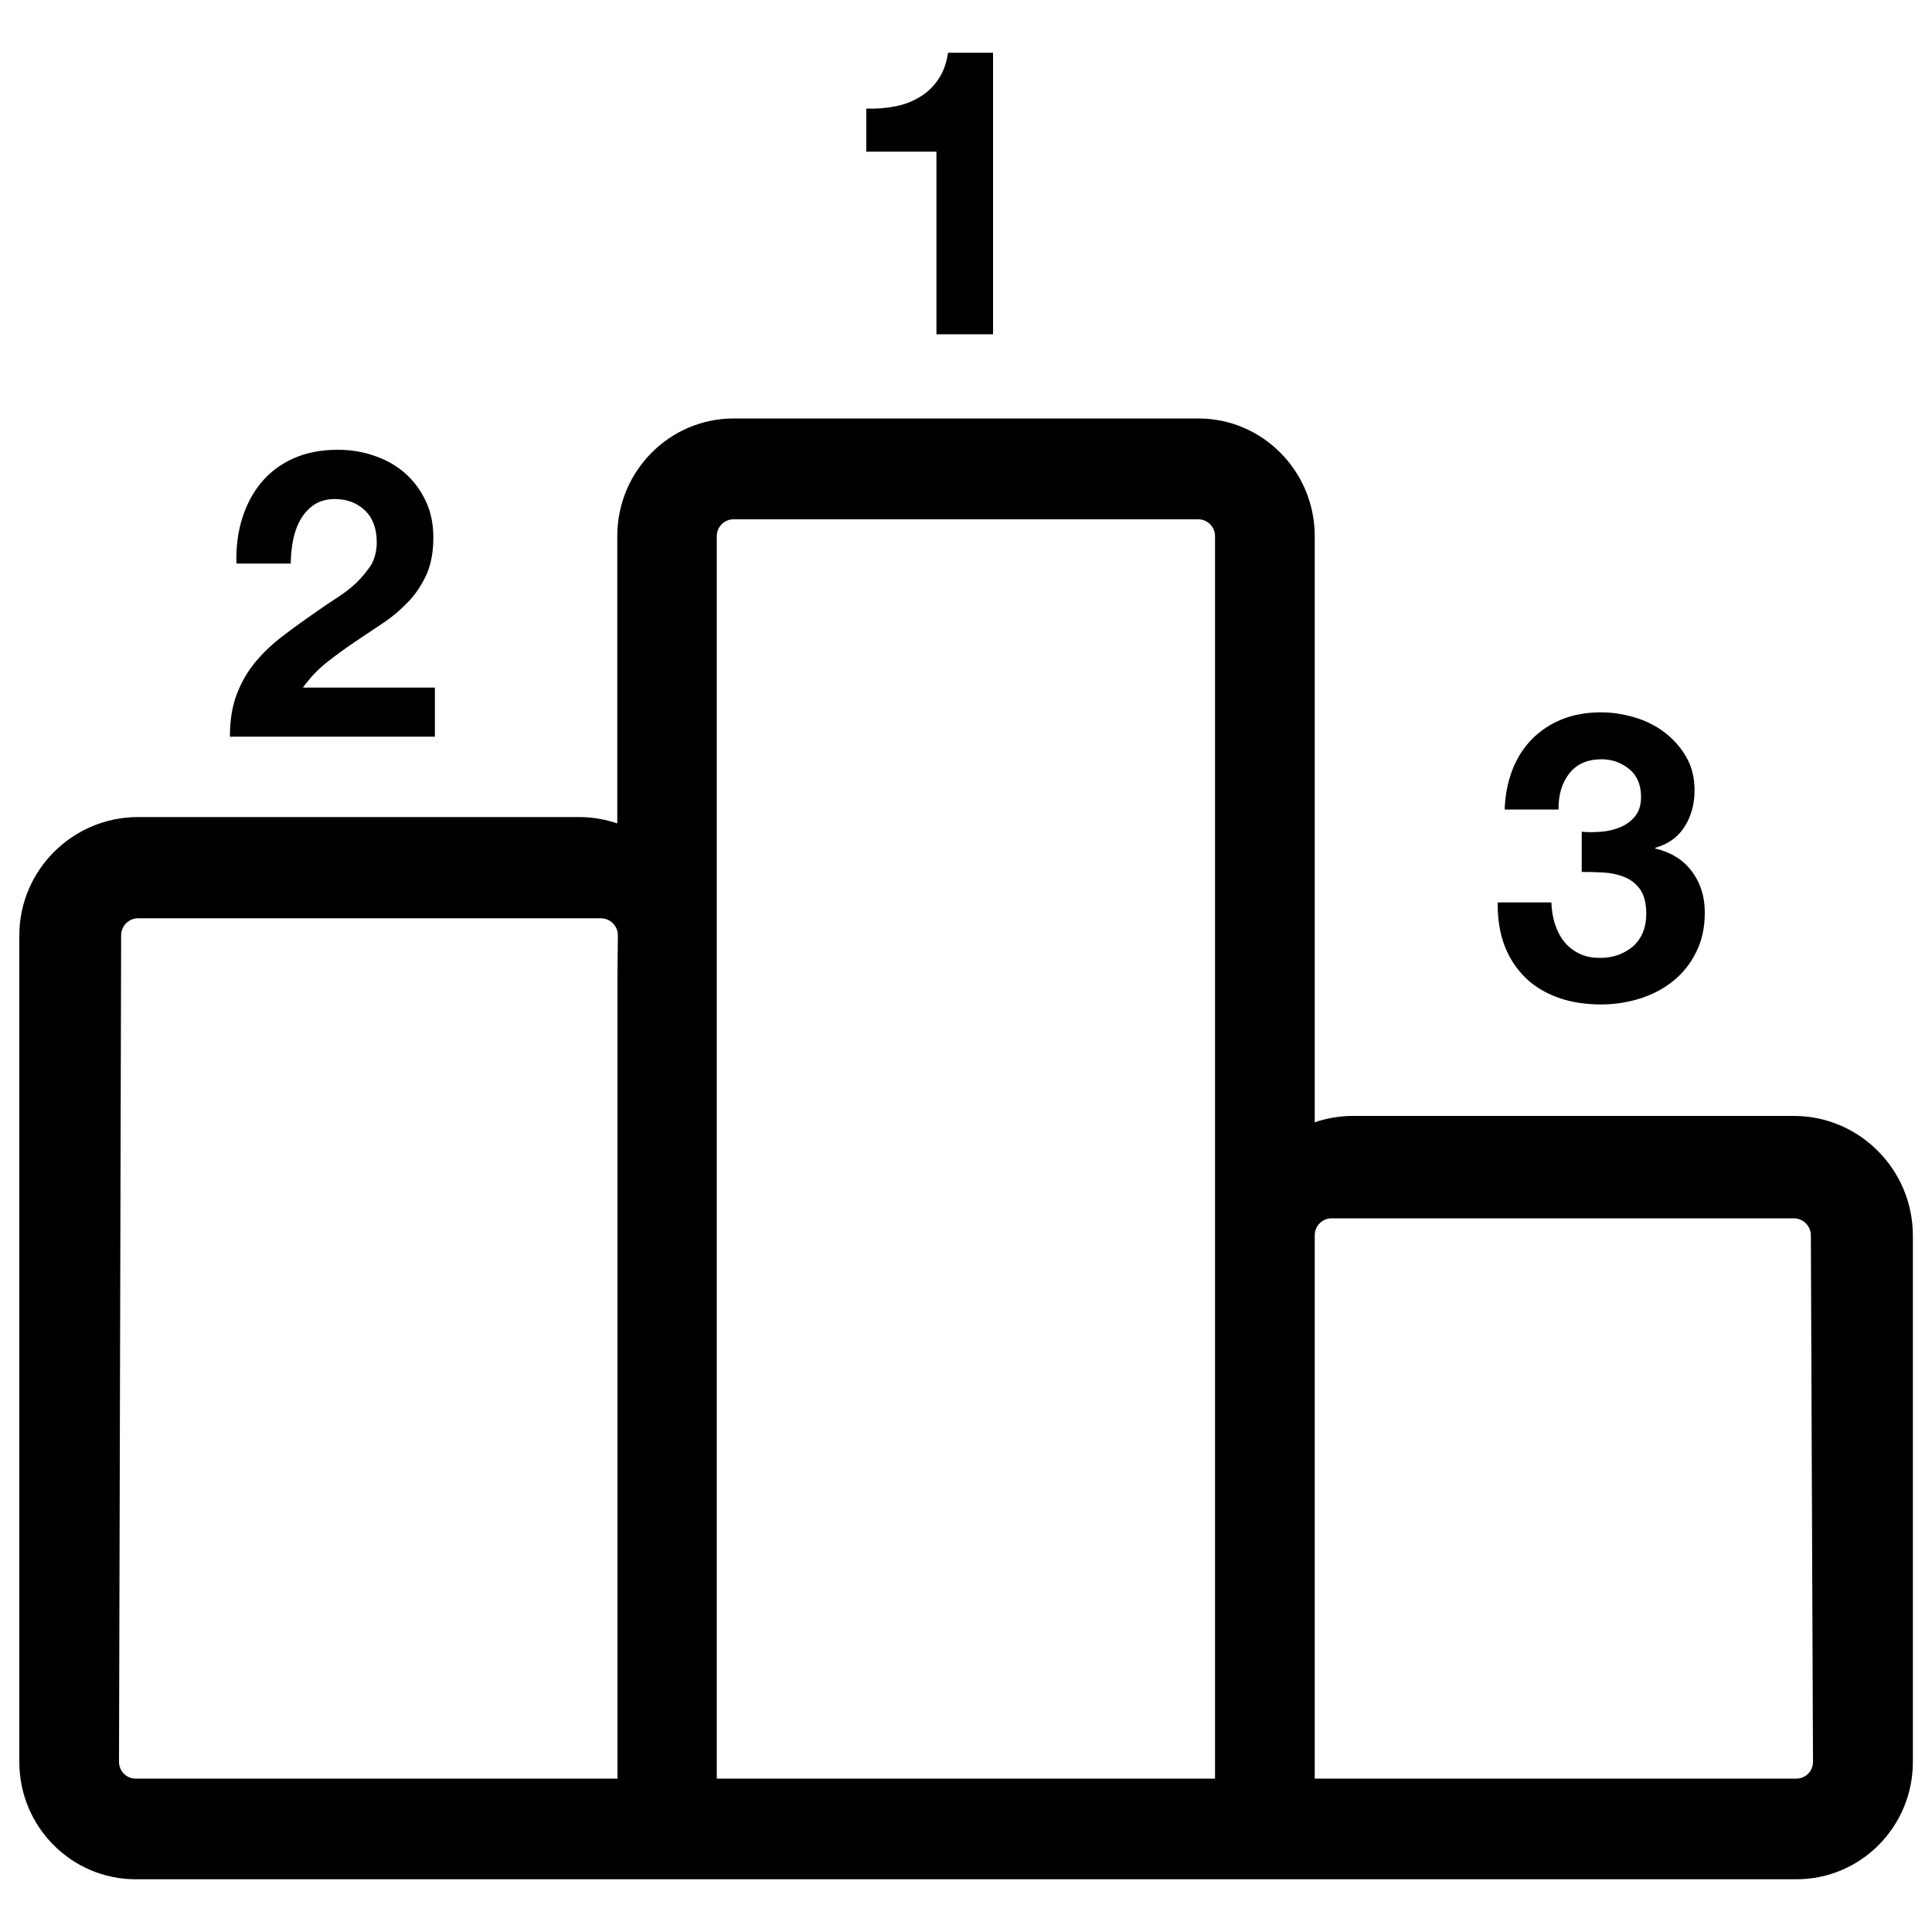 <?xml version="1.0" encoding="utf-8"?>
<!-- Svg Vector Icons : http://www.onlinewebfonts.com/icon -->
<!DOCTYPE svg PUBLIC "-//W3C//DTD SVG 1.1//EN" "http://www.w3.org/Graphics/SVG/1.1/DTD/svg11.dtd">
<svg version="1.1" xmlns="http://www.w3.org/2000/svg" xmlns:xlink="http://www.w3.org/1999/xlink" x="0px" y="0px" viewBox="0 0 1000 1000" enable-background="new 0 0 1000 1000" xml:space="preserve">
<g><path d="M828.3,495.8c-4.3,0-7.9-0.7-11-2.3c-3.1-1.5-5.7-3.6-7.7-6.1c-2.1-2.6-3.6-5.6-4.8-9.2c-1.1-3.5-1.7-7.3-1.8-11.1h-27.8c-0.1,8.5,1.1,16,3.6,22.5c2.5,6.5,6.2,12,10.8,16.5s10.3,7.9,17,10.3c6.7,2.4,14.1,3.5,22.2,3.5c7,0,13.7-1.1,20.2-3.1c6.5-2.1,12.2-5.1,17.1-9.1c5-4,8.9-9,11.9-15c3-6,4.4-12.8,4.4-20.4c0-8.3-2.3-15.5-6.8-21.4c-4.5-6-10.8-9.8-18.8-11.7v-0.4c6.8-1.9,11.8-5.6,15.2-11c3.4-5.4,5.1-11.7,5.1-18.7c0-6.5-1.4-12.3-4.3-17.3c-2.9-5-6.6-9.2-11.2-12.7c-4.6-3.5-9.8-6.1-15.6-7.8c-5.8-1.7-11.5-2.6-17.3-2.6c-7.4,0-14.2,1.2-20.2,3.6c-6,2.4-11.2,5.9-15.6,10.3c-4.3,4.4-7.7,9.7-10.1,15.9c-2.4,6.2-3.7,13-4,20.5h27.9c-0.1-7.5,1.7-13.7,5.5-18.6c3.8-4.9,9.4-7.4,16.8-7.4c5.4,0,10.1,1.7,14.2,5c4.1,3.3,6.2,8.1,6.2,14.4c0,4.2-1,7.5-3,10c-2,2.5-4.6,4.4-7.6,5.7c-3.1,1.3-6.4,2.1-10,2.4c-3.6,0.3-6.9,0.3-10.1,0v20.8c3.6,0,7.3,0.1,11.2,0.3c3.9,0.2,7.5,1,10.8,2.3c3.3,1.3,6,3.4,8.2,6.4c2.1,2.9,3.2,7.2,3.2,12.7c0,7.1-2.3,12.7-6.8,16.8C840.5,493.8,834.9,495.8,828.3,495.8L828.3,495.8z M184.4,301.7c-3,2.8-6.2,5.3-9.8,7.6c-3.6,2.3-7,4.6-10.1,6.8c-6.2,4.3-12.1,8.5-17.6,12.7c-5.6,4.2-10.4,8.7-14.5,13.6c-4.1,4.9-7.4,10.5-9.8,16.8c-2.4,6.2-3.6,13.6-3.6,22.1h106.1v-25.4h-68.3c3.6-5,7.7-9.4,12.4-13.1c4.7-3.7,9.5-7.2,14.4-10.5c5-3.3,9.9-6.6,14.8-9.9c4.9-3.3,9.2-7,13.1-11.1c3.9-4.1,6.9-8.8,9.3-14c2.3-5.3,3.5-11.6,3.5-19c0-7.1-1.3-13.5-4-19.1c-2.7-5.7-6.3-10.5-10.8-14.4c-4.5-3.9-9.8-6.9-15.8-8.9c-6-2.1-12.3-3.1-18.9-3.1c-8.7,0-16.3,1.5-23,4.5c-6.7,3-12.2,7.2-16.6,12.5c-4.4,5.3-7.7,11.6-9.9,18.7c-2.2,7.1-3.2,14.9-2.9,23.2h28.1c0-3.9,0.4-7.8,1.1-11.7c0.8-4,2-7.6,3.8-10.8c1.8-3.3,4.2-5.9,7.1-7.9c3-2,6.6-3,10.8-3c6.3,0,11.5,2,15.6,5.9c4.1,3.9,6.1,9.5,6.1,16.5c0,4.4-1,8.4-3,11.9C189.8,295.8,187.3,298.9,184.4,301.7L184.4,301.7z M484.7,173H514V27.3h-23.3c-0.8,5.5-2.5,10.2-5.2,14c-2.6,3.8-5.8,6.8-9.6,9c-3.8,2.3-8,3.9-12.8,4.8c-4.7,0.9-9.7,1.3-14.7,1.1v22.3h36.3V173L484.7,173z M929.8,920.6H680.5V661.3l0-21.9c0-4.9,3.9-8.8,8.8-8.8h239.2c4.8,0,8.8,4,8.8,8.8l1.1,272.6C938.4,916.7,934.6,920.6,929.8,920.6L929.8,920.6z M61.6,911.9l1.1-427.8c0-4.8,3.9-8.8,8.8-8.8h239.5c4.8,0,8.8,3.9,8.8,8.8l-0.2,21.8v414.7H70.2C65.4,920.6,61.6,916.7,61.6,911.9L61.6,911.9z M371,277.5c0-4.8,3.9-8.7,8.6-8.7h240.7c4.7,0,8.6,3.9,8.6,8.7v643.1H371V277.5L371,277.5z M928.5,577.6H700.2c-6.9,0-13.5,1.2-19.7,3.3V277.5c0-33.6-27-60.9-60.2-60.9H379.7c-33.2,0-60.2,27.3-60.2,60.9v148.7c-6.2-2.1-12.8-3.3-19.7-3.3H71.5c-33.9,0-61.5,27.5-61.5,61.3v427.8c0,33.5,27,60.7,60.2,60.7h859.7c33.2,0,60.2-27.2,60.2-60.7V639.4C990,605.3,962.4,577.6,928.5,577.6L928.5,577.6z"/></g>
</svg>